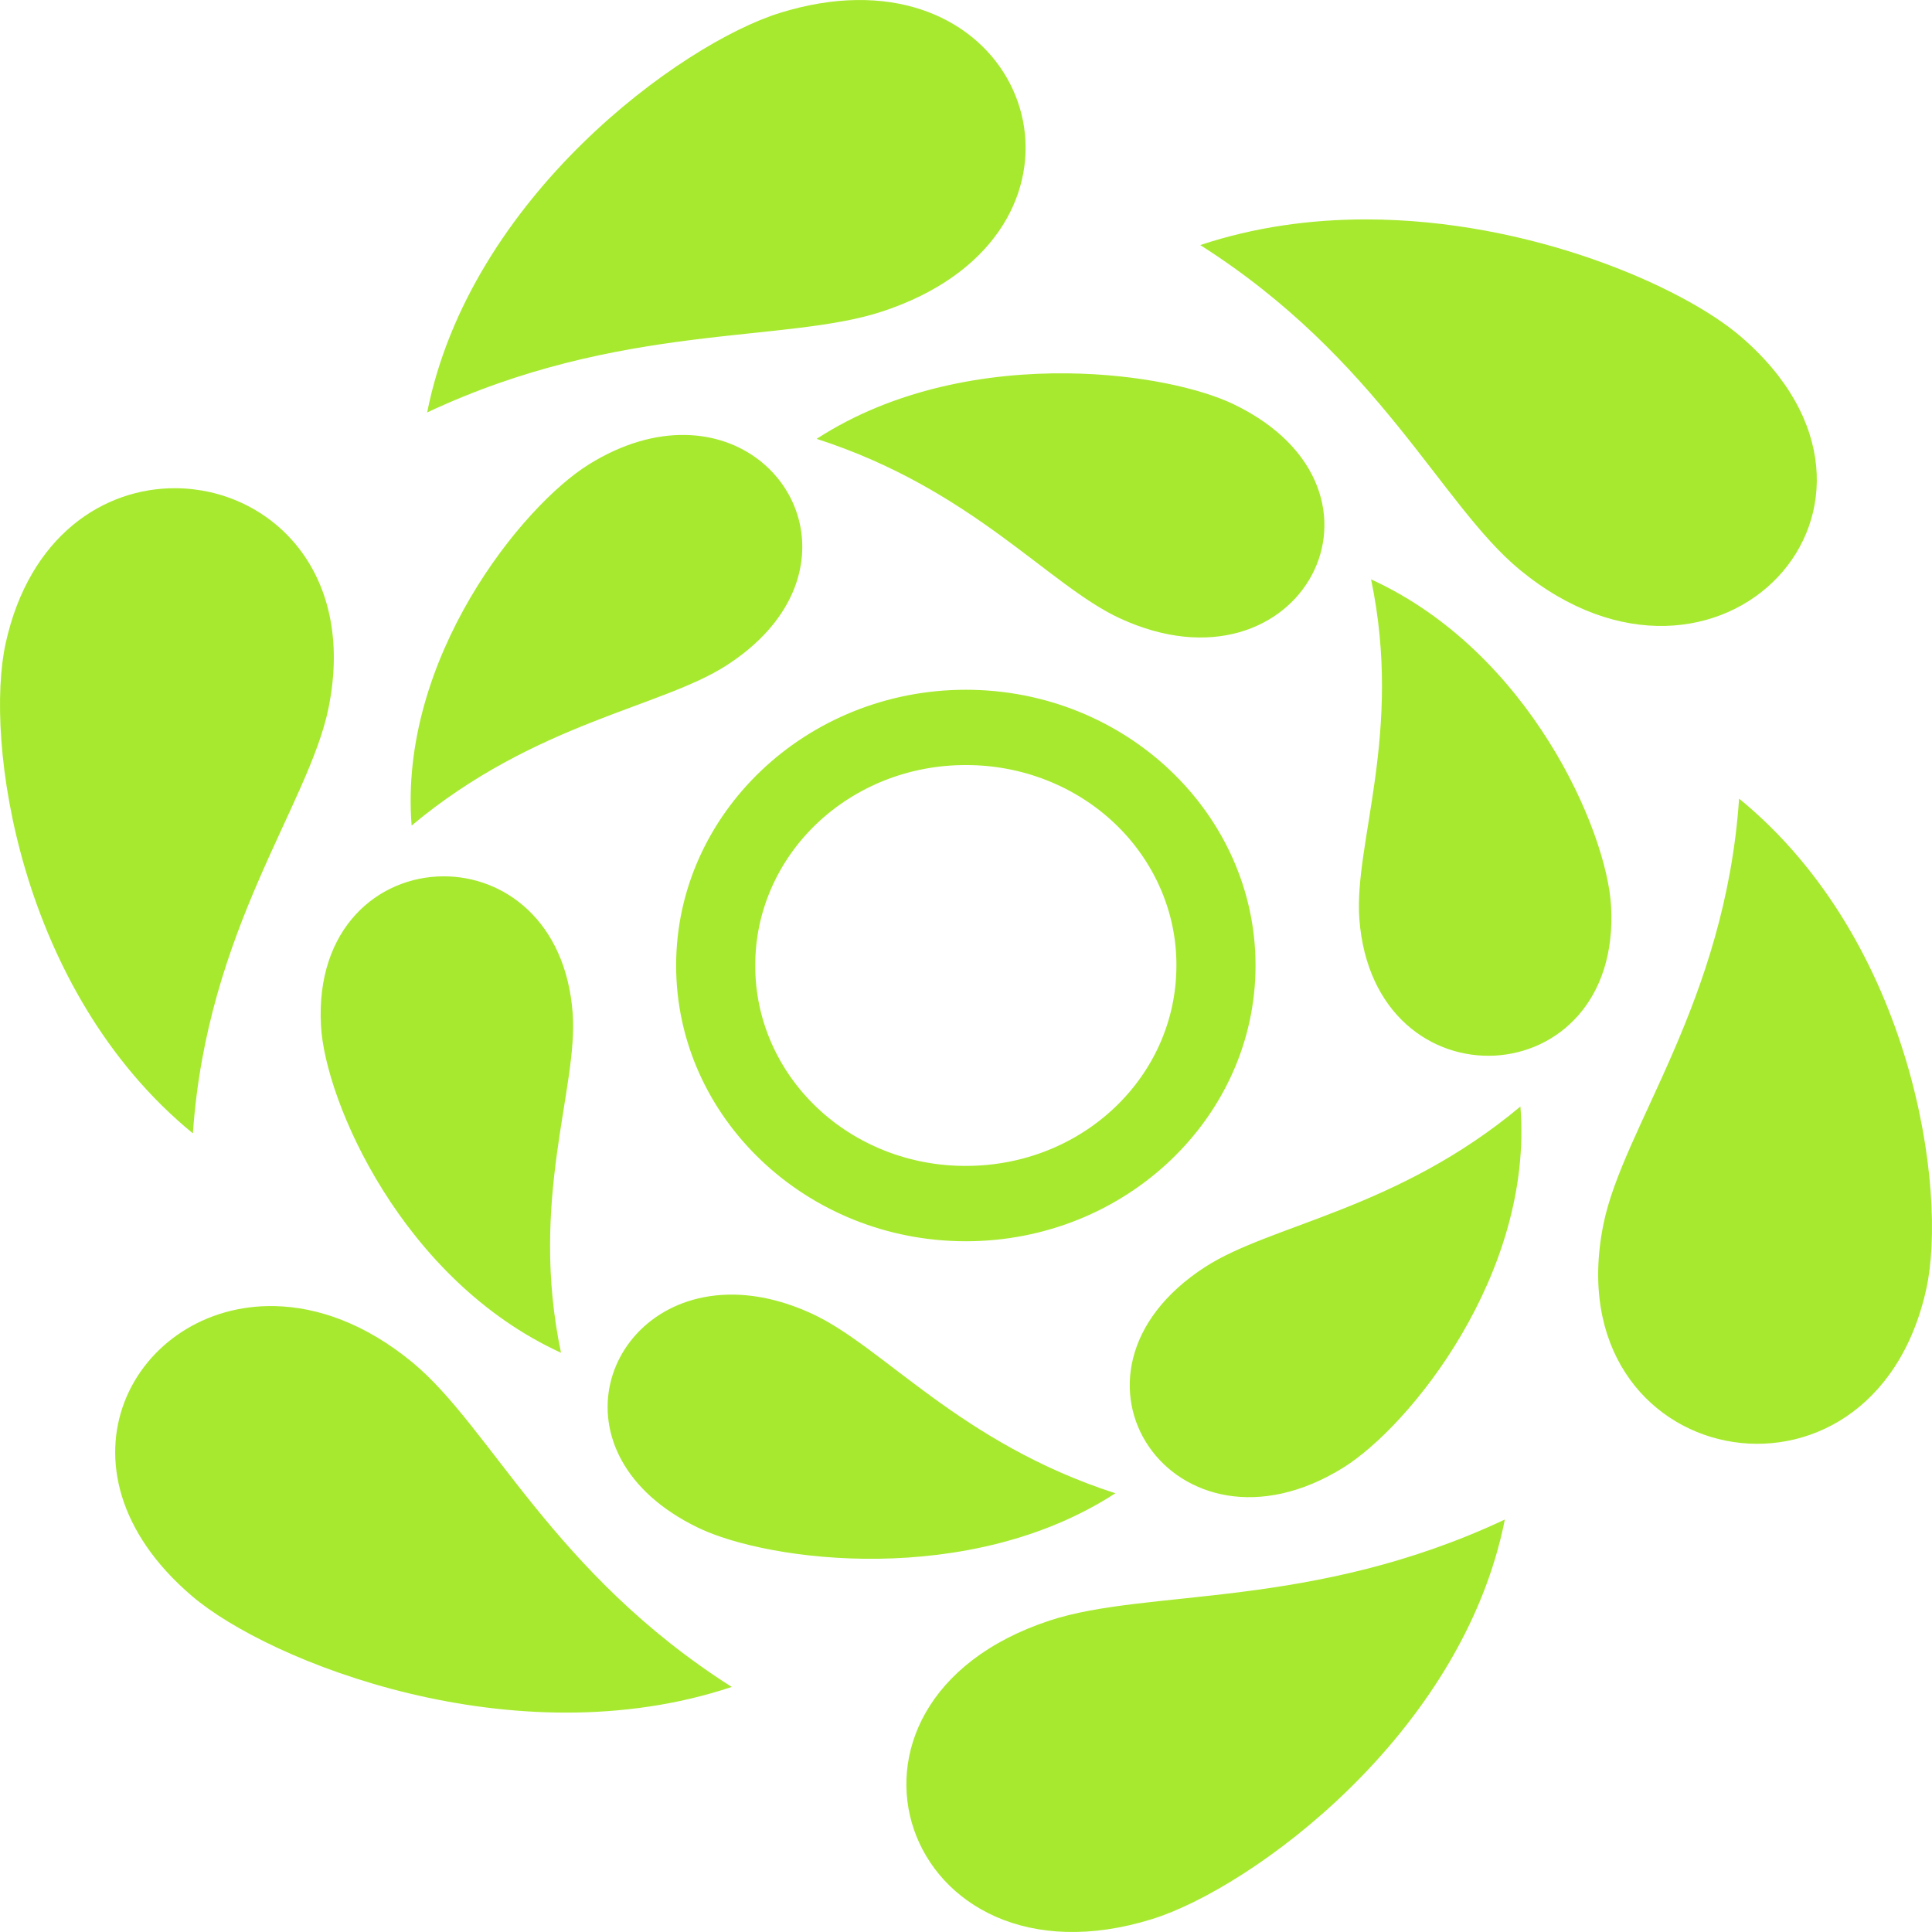 <svg width="53" height="53" viewBox="0 0 53 53" fill="none" xmlns="http://www.w3.org/2000/svg">
<path d="M23.487 0.001C22.842 0.011 22.141 0.122 21.392 0.355C18.683 1.198 12.891 5.401 11.718 11.315C17.005 8.83 21.512 9.432 24.205 8.544C30.281 6.54 28.737 -0.081 23.487 0.001V0.001ZM37.459 6.019C35.957 6.02 34.418 6.226 32.926 6.723C37.831 9.838 39.536 13.855 41.691 15.63C47.15 20.129 53.101 13.798 47.735 9.217C46.144 7.859 41.966 6.016 37.459 6.019V6.019ZM29.288 10.242C27.073 10.216 24.523 10.662 22.403 12.039C26.67 13.415 28.762 16.057 30.721 16.962H30.721C35.683 19.254 38.76 13.463 33.849 11.093C32.939 10.653 31.244 10.264 29.288 10.242V10.242ZM18.794 11.932C17.991 11.919 17.091 12.158 16.154 12.74C14.33 13.871 10.929 18.063 11.292 22.647C14.678 19.818 18.128 19.415 19.931 18.253C23.57 15.907 21.94 11.981 18.794 11.932V11.932ZM4.817 13.393C2.844 13.382 0.807 14.701 0.157 17.638C-0.431 20.292 0.497 27.169 5.292 31.092C5.674 25.491 8.476 22.077 9.014 19.414C9.781 15.617 7.353 13.406 4.817 13.393L4.817 13.393ZM37.612 15.893C38.493 20.098 37.135 23.144 37.291 25.211C37.686 30.447 44.494 30.087 44.196 24.854C44.078 22.785 41.964 17.886 37.612 15.893V15.893ZM26.496 18.922C22.119 18.922 18.548 22.321 18.548 26.486C18.548 30.652 22.119 34.051 26.496 34.051C30.872 34.051 34.443 30.652 34.443 26.486C34.443 22.321 30.872 18.922 26.496 18.922V18.922ZM26.496 20.988C27.255 20.986 28.007 21.127 28.709 21.403C29.411 21.678 30.048 22.083 30.585 22.594C31.122 23.105 31.547 23.712 31.837 24.38C32.127 25.048 32.275 25.764 32.272 26.486C32.272 29.535 29.699 31.984 26.495 31.984C25.736 31.986 24.984 31.846 24.282 31.57C23.581 31.295 22.943 30.89 22.406 30.379C21.869 29.868 21.444 29.261 21.154 28.593C20.864 27.925 20.716 27.209 20.719 26.486C20.716 25.764 20.864 25.048 21.154 24.38C21.444 23.712 21.869 23.105 22.406 22.594C22.943 22.083 23.581 21.678 24.282 21.402C24.984 21.127 25.736 20.986 26.496 20.988V20.988ZM47.708 21.908C47.326 27.509 44.524 30.923 43.986 33.587C42.622 40.335 51.358 42.075 52.843 35.362C53.431 32.708 52.503 25.831 47.708 21.908ZM12.159 24.04C10.387 24.048 8.652 25.45 8.806 28.149C8.923 30.218 11.037 35.117 15.39 37.11C14.508 32.905 15.866 29.859 15.71 27.792C15.519 25.256 13.823 24.032 12.159 24.04ZM41.709 30.355C38.324 33.185 34.873 33.588 33.07 34.75C28.503 37.694 32.235 43.126 36.847 40.263C38.671 39.132 42.072 34.94 41.709 30.356L41.709 30.355ZM20.115 35.515C16.551 35.475 15.008 39.91 19.152 41.91C21.093 42.848 26.608 43.556 30.598 40.964C26.331 39.588 24.238 36.946 22.28 36.041H22.28C21.504 35.683 20.775 35.522 20.115 35.515H20.115ZM7.542 35.83C3.682 35.742 1.157 40.275 5.265 43.783C7.386 45.594 14.107 48.267 20.074 46.277C15.169 43.162 13.463 39.145 11.309 37.37C10.029 36.316 8.723 35.856 7.542 35.83ZM41.282 41.685C35.995 44.17 31.488 43.568 28.795 44.456H28.795C21.972 46.706 24.756 54.777 31.608 52.645C34.316 51.802 40.108 47.599 41.282 41.685L41.282 41.685Z" fill="#A7E92F"/>
</svg>
